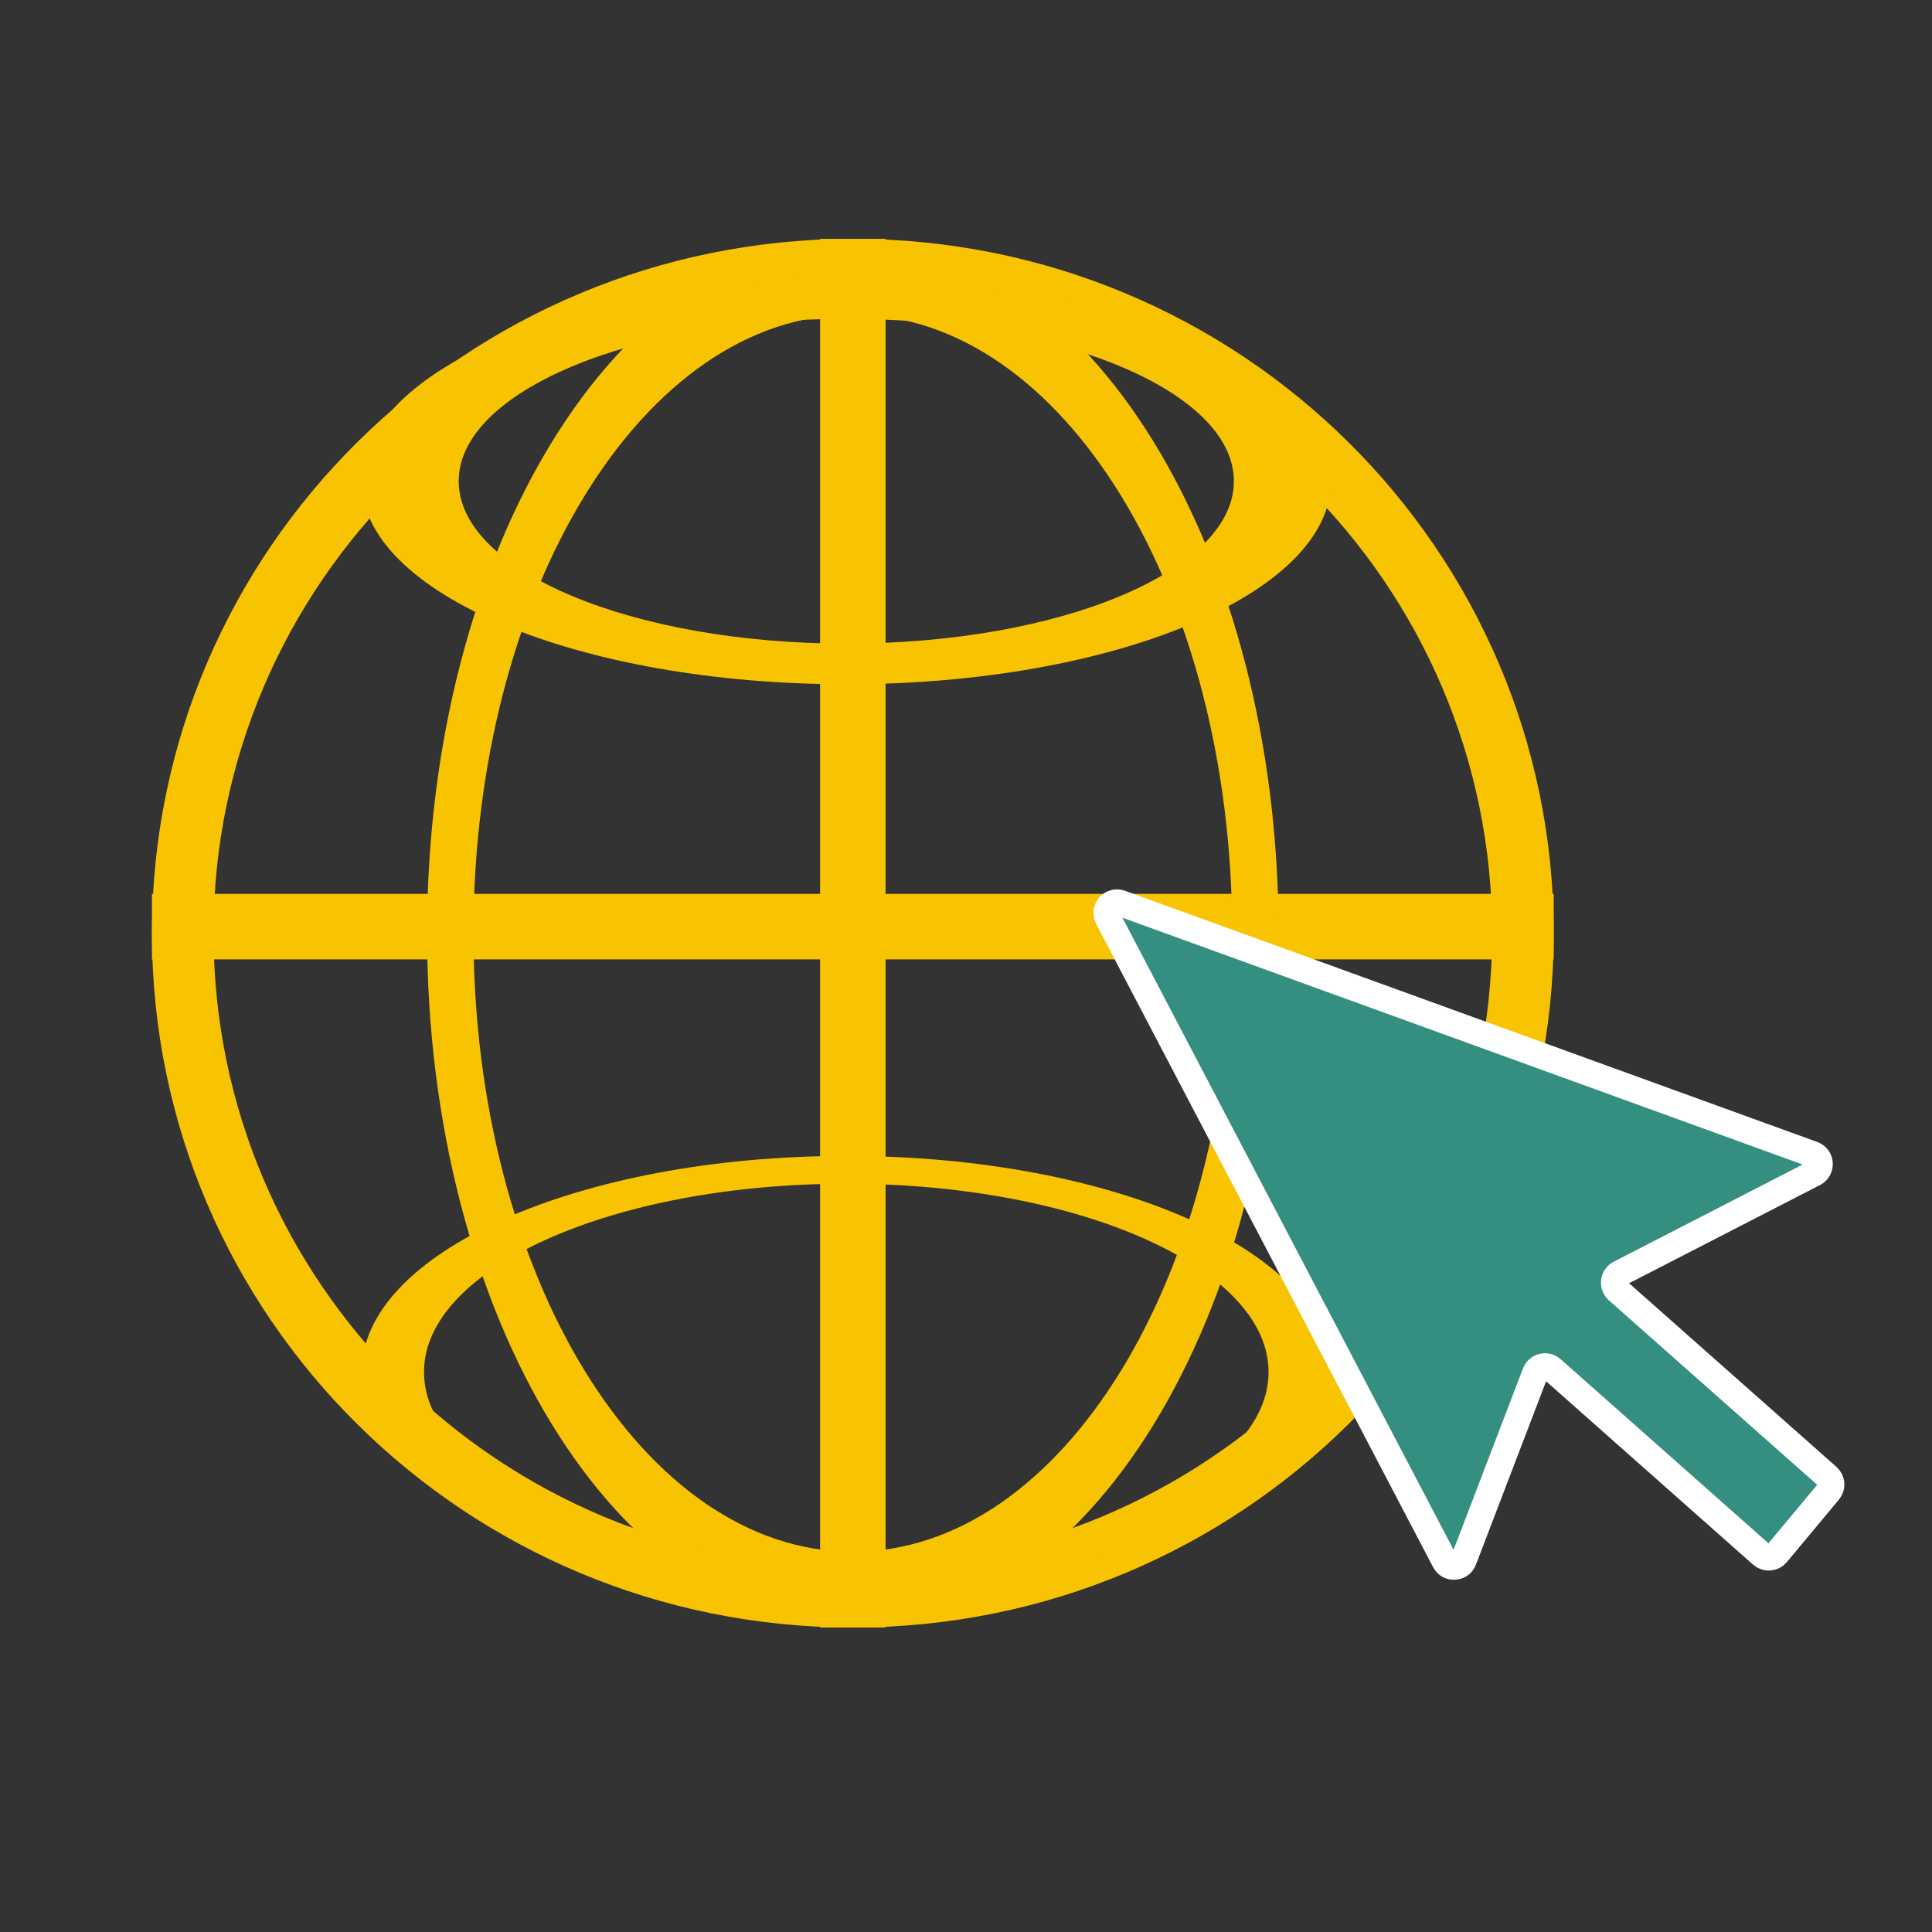 <svg width="40" height="40" viewBox="0 0 40 40" fill="none" xmlns="http://www.w3.org/2000/svg">
<rect x="0" y="0" width="40" height="40" fill="#333333" stroke="none"/>
<rect x="3.146" y="18.507" width="29.022" height="1.356" fill="#F8C301"/>
<path d="M26.472 19.321C26.472 27.26 22.525 33.696 17.657 33.696C12.789 33.696 8.842 27.26 8.842 19.321C8.842 11.381 12.789 4.945 17.657 4.945C22.525 4.945 26.472 11.381 26.472 19.321ZM9.803 19.321C9.803 26.394 13.32 32.128 17.657 32.128C21.994 32.128 25.511 26.394 25.511 19.321C25.511 12.248 21.994 6.513 17.657 6.513C13.32 6.513 9.803 12.248 9.803 19.321Z" fill="#F8C301"/>
<path d="M32.168 19.321C32.168 27.26 25.671 33.696 17.657 33.696C9.643 33.696 3.146 27.26 3.146 19.321C3.146 11.381 9.643 4.945 17.657 4.945C25.671 4.945 32.168 11.381 32.168 19.321ZM4.421 19.321C4.421 26.563 10.347 32.433 17.657 32.433C24.967 32.433 30.893 26.563 30.893 19.321C30.893 12.079 24.967 6.208 17.657 6.208C10.347 6.208 4.421 12.079 4.421 19.321Z" fill="#F8C301"/>
<rect x="16.979" y="4.945" width="1.356" height="28.751" fill="#F8C301"/>
<path d="M27.557 9.963C27.557 12.285 23.064 14.167 17.522 14.167C11.979 14.167 7.486 12.285 7.486 9.963C7.486 7.641 11.979 5.759 17.522 5.759C23.064 5.759 27.557 7.641 27.557 9.963ZM9.497 9.963C9.497 11.819 13.09 13.325 17.522 13.325C21.953 13.325 25.546 11.819 25.546 9.963C25.546 8.106 21.953 6.601 17.522 6.601C13.09 6.601 9.497 8.106 9.497 9.963Z" fill="#F8C301"/>
<path d="M27.557 28.407C27.557 30.879 23.064 32.882 17.522 32.882C11.979 32.882 7.486 30.879 7.486 28.407C7.486 25.935 11.979 23.932 17.522 23.932C23.064 23.932 27.557 25.935 27.557 28.407ZM8.779 28.407C8.779 30.56 12.693 32.306 17.522 32.306C22.35 32.306 26.264 30.56 26.264 28.407C26.264 26.254 22.35 24.508 17.522 24.508C12.693 24.508 8.779 26.254 8.779 28.407Z" fill="#F8C301"/>
<path d="M29.911 32.321L22.934 19.002C22.842 18.827 23.014 18.63 23.201 18.698L37.532 23.898C37.71 23.962 37.726 24.208 37.557 24.294L33.535 26.363C33.399 26.433 33.376 26.617 33.49 26.719L37.842 30.573C37.93 30.651 37.94 30.784 37.865 30.874L36.787 32.168C36.708 32.262 36.568 32.273 36.476 32.192L32.131 28.343C32.018 28.243 31.839 28.287 31.785 28.428L30.305 32.297C30.239 32.472 29.997 32.486 29.911 32.321Z" fill="#358F80" stroke="white" stroke-width="0.542"/>
</svg>
